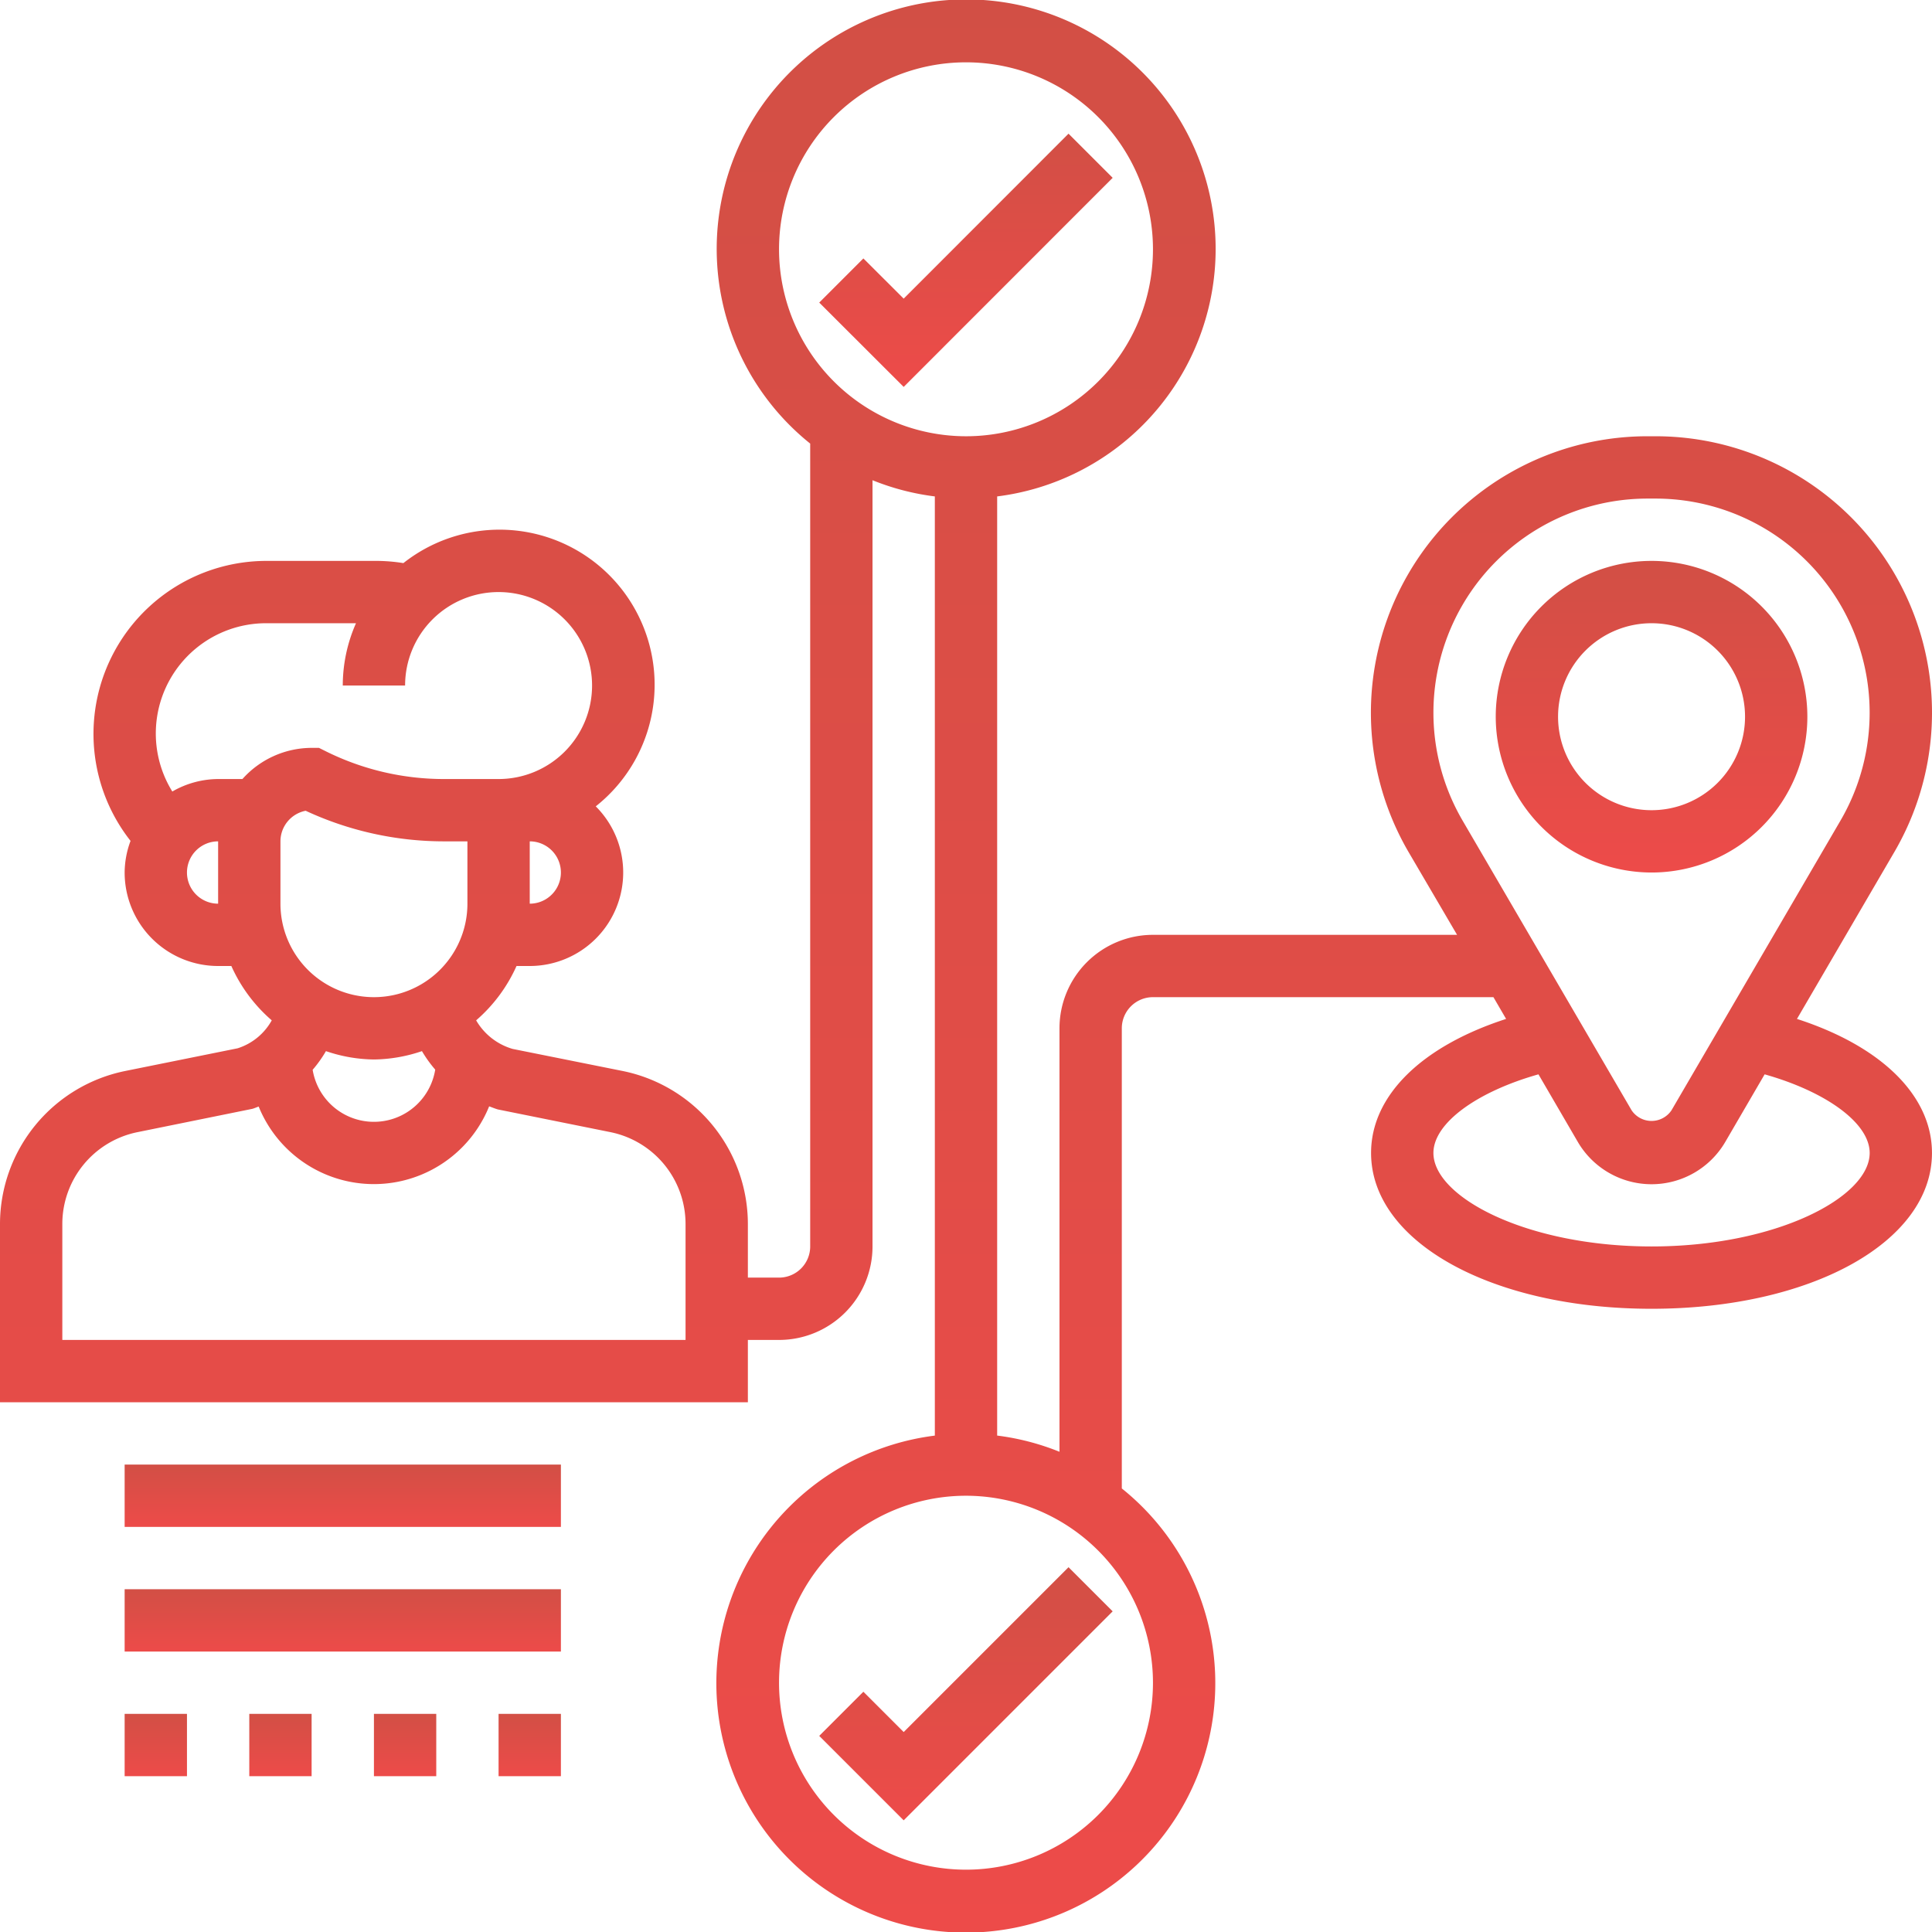  <svg xmlns="http://www.w3.org/2000/svg" xmlns:xlink="http://www.w3.org/1999/xlink" width="74.4" height="74.401"
        viewBox="0 0 74.4 74.401">
        <defs>
                <style>
                    .a {
                        fill: url(#a);
                    }
                </style>
                <linearGradient id="a" x1="0.5" x2="0.5" y2="1" gradientUnits="objectBoundingBox">
                    <stop offset="0" stop-color="#d24f45" />
                    <stop offset="1" stop-color="#ed4b49" />
                </linearGradient>
        </defs>
        <path class="a" d="M34.8,66.7l-1.552-1.552-1.7,1.7L34.8,70.1l8.048-8.048-1.7-1.7Z" />
        <path class="a" d="M42.848,6.848l-1.7-1.7L34.8,11.5,33.248,9.952l-1.7,1.7L34.8,14.9Z" />
        <path class="a"
            d="M63.6,33.6a6,6,0,1,0-6-6A6.007,6.007,0,0,0,63.6,33.6Zm0-9.6A3.6,3.6,0,1,1,60,27.6,3.6,3.6,0,0,1,63.6,24Z" />
        <path class="a"
            d="M69.2,39.238l3.749-6.426a10.646,10.646,0,0,0-9.2-16.012h-.307a10.647,10.647,0,0,0-9.2,16.01L56.111,36H44.4a3.6,3.6,0,0,0-3.6,3.6V55.907a9.559,9.559,0,0,0-2.4-.624V19.117a9.607,9.607,0,1,0-7.2-2.035V48A1.2,1.2,0,0,1,30,49.2H28.8V47.126a6.019,6.019,0,0,0-4.812-5.881l-4.247-.852a2.4,2.4,0,0,1-1.405-1.1A6.01,6.01,0,0,0,19.891,37.2H20.4a3.6,3.6,0,0,0,2.542-6.148,5.971,5.971,0,0,0-7.408-9.367,6.652,6.652,0,0,0-1-.085H10.272A6.662,6.662,0,0,0,5.027,32.382,3.54,3.54,0,0,0,4.8,33.6a3.6,3.6,0,0,0,3.6,3.6h.509a6.006,6.006,0,0,0,1.556,2.093,2.3,2.3,0,0,1-1.313,1.076l-4.34.876A6.02,6.02,0,0,0,0,47.126V54H28.8V51.6H30A3.6,3.6,0,0,0,33.6,48V18.493a9.558,9.558,0,0,0,2.4.624V55.284a9.607,9.607,0,1,0,7.2,2.035V39.6a1.2,1.2,0,0,1,1.2-1.2H57.511l.488.838c-3.244,1.049-5.2,2.95-5.2,5.162,0,3.421,4.643,6,10.8,6s10.8-2.579,10.8-6c0-2.213-1.956-4.114-5.2-5.162ZM10.8,34.8V32.4a1.2,1.2,0,0,1,.971-1.178A12.639,12.639,0,0,0,17.083,32.4H18v2.4a3.6,3.6,0,1,1-7.2,0Zm9.6,0V32.4a1.2,1.2,0,1,1,0,2.4ZM7.2,33.6a1.2,1.2,0,0,1,1.2-1.2v2.4A1.2,1.2,0,0,1,7.2,33.6ZM9.336,30H8.4a3.559,3.559,0,0,0-1.764.481A4.246,4.246,0,0,1,10.272,24h3.437a5.94,5.94,0,0,0-.509,2.4h2.4A3.6,3.6,0,1,1,19.2,30H17.083a10.21,10.21,0,0,1-4.547-1.074l-.253-.126H12A3.582,3.582,0,0,0,9.336,30ZM14.4,40.8a5.913,5.913,0,0,0,1.849-.322,4.812,4.812,0,0,0,.511.712,2.391,2.391,0,0,1-4.72.007,4.761,4.761,0,0,0,.512-.719A5.886,5.886,0,0,0,14.4,40.8Zm12,10.8H2.4V47.126A3.61,3.61,0,0,1,5.287,43.6l4.433-.9c.083-.024.161-.059.241-.088a4.788,4.788,0,0,0,8.876-.008c.112.041.22.086.336.12l4.339.875A3.611,3.611,0,0,1,26.4,47.126ZM30,9.6a7.2,7.2,0,1,1,7.2,7.2A7.207,7.207,0,0,1,30,9.6ZM44.4,64.8a7.2,7.2,0,1,1-7.2-7.2A7.207,7.207,0,0,1,44.4,64.8ZM63.446,19.2h.307a8.246,8.246,0,0,1,7.123,12.4L64.368,42.757a.925.925,0,0,1-1.536,0L56.323,31.6a8.246,8.246,0,0,1,7.123-12.4ZM63.6,48c-4.807,0-8.4-1.9-8.4-3.6,0-1.144,1.661-2.354,4.045-3.028l1.514,2.6a3.289,3.289,0,0,0,5.682,0l1.514-2.6C70.339,42.046,72,43.256,72,44.4,72,46.1,68.407,48,63.6,48Z" />
        <path class="a" d="M4.8,56.4H21.6v2.4H4.8Z" />
        <path class="a" d="M4.8,61.2H21.6v2.4H4.8Z" />
        <path class="a" d="M9.6,66H12v2.4H9.6Z" />
        <path class="a" d="M4.8,66H7.2v2.4H4.8Z" />
        <path class="a" d="M14.4,66h2.4v2.4H14.4Z" />
        <path class="a" d="M19.2,66h2.4v2.4H19.2Z" />
    </svg>